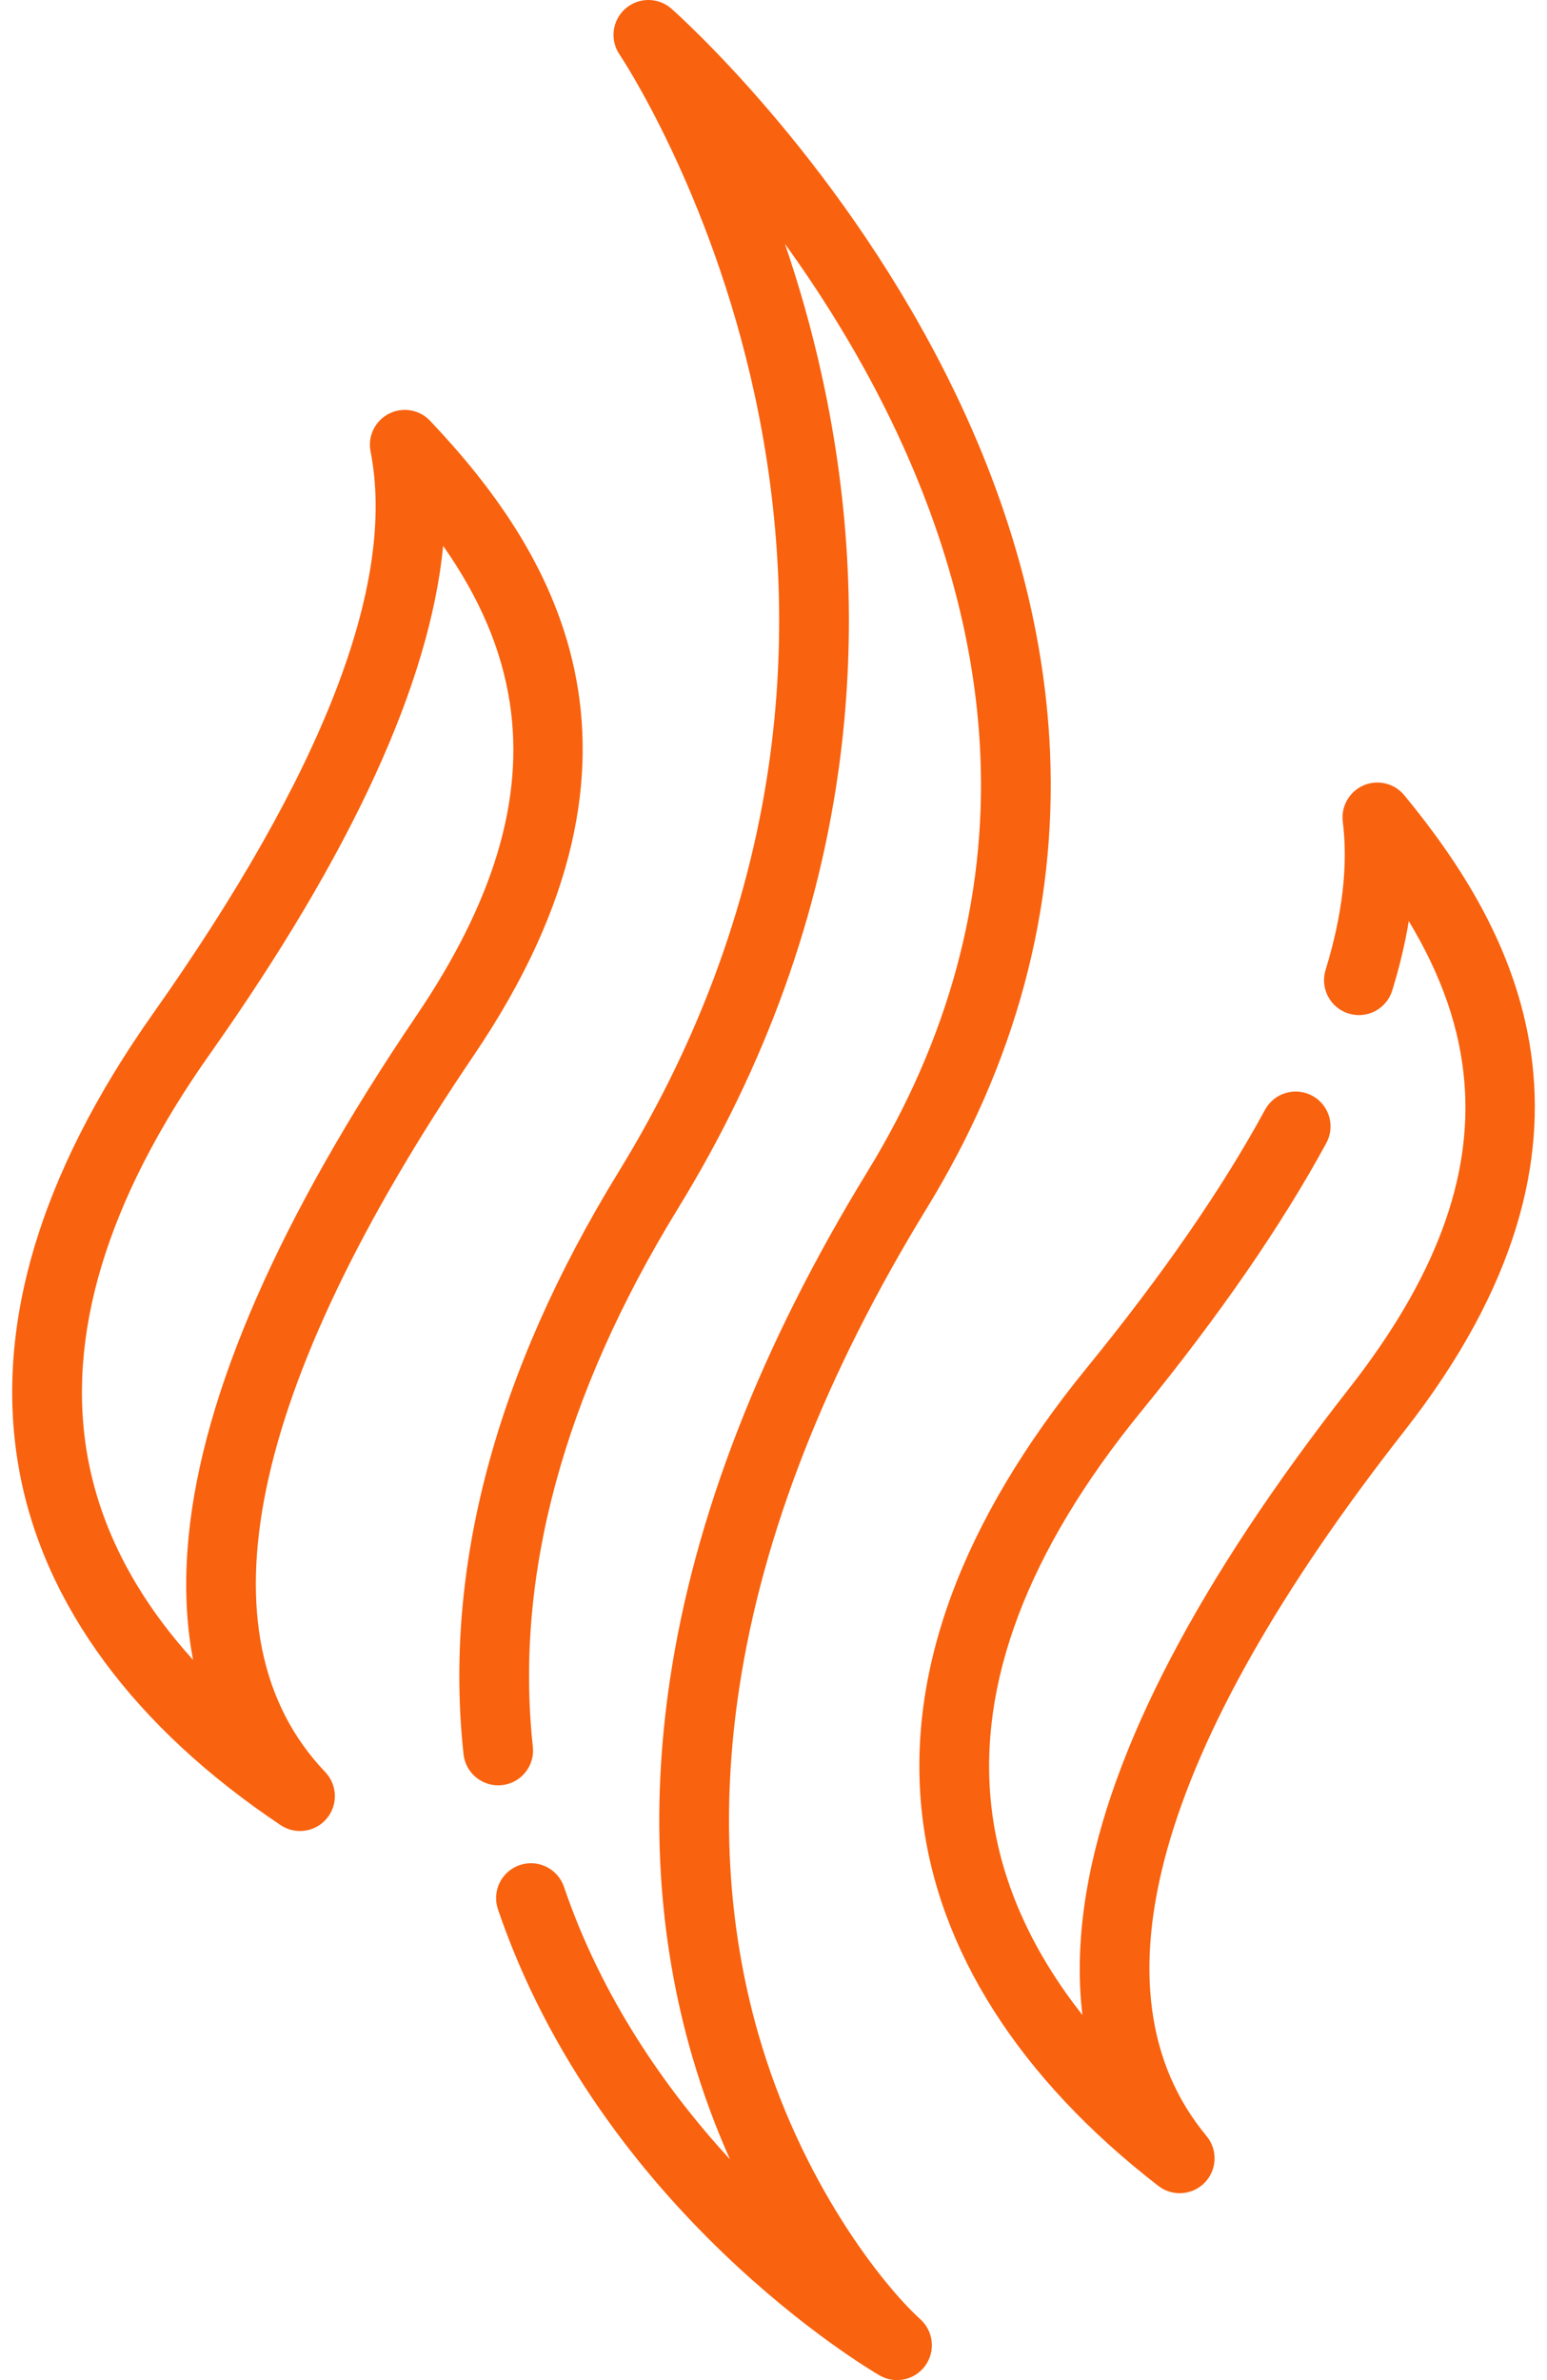 <svg width="52" height="80" viewBox="0 0 52 80" fill="none" xmlns="http://www.w3.org/2000/svg">
<path d="M30.938 77.958C29.675 76.813 26.91 73.332 25.486 68.352C24.443 64.706 24.23 60.791 24.852 56.714C25.635 51.575 27.755 46.157 31.152 40.612C34.129 35.753 35.523 30.592 35.295 25.27C35.112 21.034 33.906 16.703 31.707 12.398C27.996 5.127 22.789 0.487 22.569 0.293C22.127 -0.097 21.463 -0.098 21.02 0.292C20.577 0.682 20.493 1.341 20.824 1.83C20.855 1.875 23.88 6.395 25.367 13.271C26.235 17.284 26.418 21.308 25.91 25.23C25.276 30.128 23.555 34.891 20.795 39.387C16.658 46.126 14.904 52.713 15.581 58.964C15.651 59.607 16.229 60.071 16.872 60.003C17.516 59.933 17.981 59.355 17.911 58.712C17.291 52.989 18.934 46.9 22.793 40.613C25.738 35.814 27.571 30.719 28.242 25.469C28.779 21.269 28.575 16.966 27.637 12.68C27.28 11.046 26.844 9.544 26.383 8.193C27.485 9.722 28.615 11.495 29.62 13.463C31.664 17.467 32.785 21.473 32.953 25.371C33.161 30.218 31.883 34.934 29.154 39.388C25.571 45.237 23.338 50.981 22.519 56.462C21.858 60.89 22.111 65.155 23.273 69.137C23.641 70.397 24.075 71.547 24.54 72.586C22.408 70.261 20.238 67.188 18.957 63.421C18.748 62.809 18.083 62.481 17.47 62.689C16.857 62.898 16.529 63.563 16.738 64.176C20.181 74.301 29.183 79.621 29.565 79.842C29.749 79.949 29.951 80 30.151 80C30.514 80 30.87 79.831 31.098 79.519C31.452 79.035 31.382 78.361 30.938 77.958Z" fill="#F9620E"/>
<path d="M47.203 26.73C46.872 26.327 46.314 26.192 45.835 26.398C45.356 26.605 45.071 27.103 45.136 27.621C45.319 29.081 45.125 30.757 44.557 32.603C44.367 33.222 44.715 33.878 45.333 34.068C45.952 34.258 46.608 33.911 46.798 33.292C47.044 32.492 47.23 31.713 47.354 30.959C48.47 32.813 49.074 34.578 49.223 36.372C49.492 39.629 48.227 42.995 45.355 46.661C40.298 53.117 37.326 58.806 36.523 63.569C36.274 65.046 36.228 66.435 36.384 67.73C34.862 65.797 33.637 63.454 33.326 60.742C32.85 56.596 34.542 52.123 38.355 47.447C40.99 44.215 43.085 41.178 44.582 38.42C44.891 37.851 44.68 37.14 44.111 36.831C43.542 36.522 42.831 36.733 42.522 37.302C41.095 39.932 39.082 42.847 36.539 45.966C32.311 51.15 30.447 56.211 30.997 61.009C31.518 65.55 34.264 69.86 38.937 73.474C39.149 73.638 39.402 73.718 39.653 73.718C39.962 73.718 40.268 73.597 40.496 73.361C40.912 72.931 40.937 72.258 40.556 71.798C36.546 66.966 38.844 58.773 47.2 48.106C54.889 38.291 50.885 31.206 47.203 26.73Z" fill="#F9620E"/>
<path d="M15.928 35.469C22.921 25.148 18.438 18.355 14.457 14.144C14.099 13.765 13.533 13.669 13.069 13.908C12.605 14.147 12.355 14.664 12.456 15.175C13.328 19.61 10.868 25.967 5.144 34.069C1.284 39.533 -0.227 44.711 0.653 49.459C1.485 53.952 4.522 58.063 9.433 61.346C9.632 61.48 9.858 61.544 10.083 61.544C10.419 61.544 10.751 61.4 10.981 61.126C11.365 60.669 11.344 59.996 10.932 59.563C6.599 55.019 8.326 46.688 15.928 35.469ZM2.957 49.032C2.197 44.928 3.577 40.349 7.058 35.422C11.824 28.675 14.448 22.954 14.896 18.348C16.139 20.122 16.864 21.843 17.136 23.624C17.63 26.855 16.6 30.299 13.987 34.155C9.387 40.944 6.815 46.824 6.342 51.632C6.195 53.123 6.245 54.511 6.49 55.793C4.838 53.969 3.455 51.716 2.957 49.032Z" fill="#F9620E"/>
</svg>

